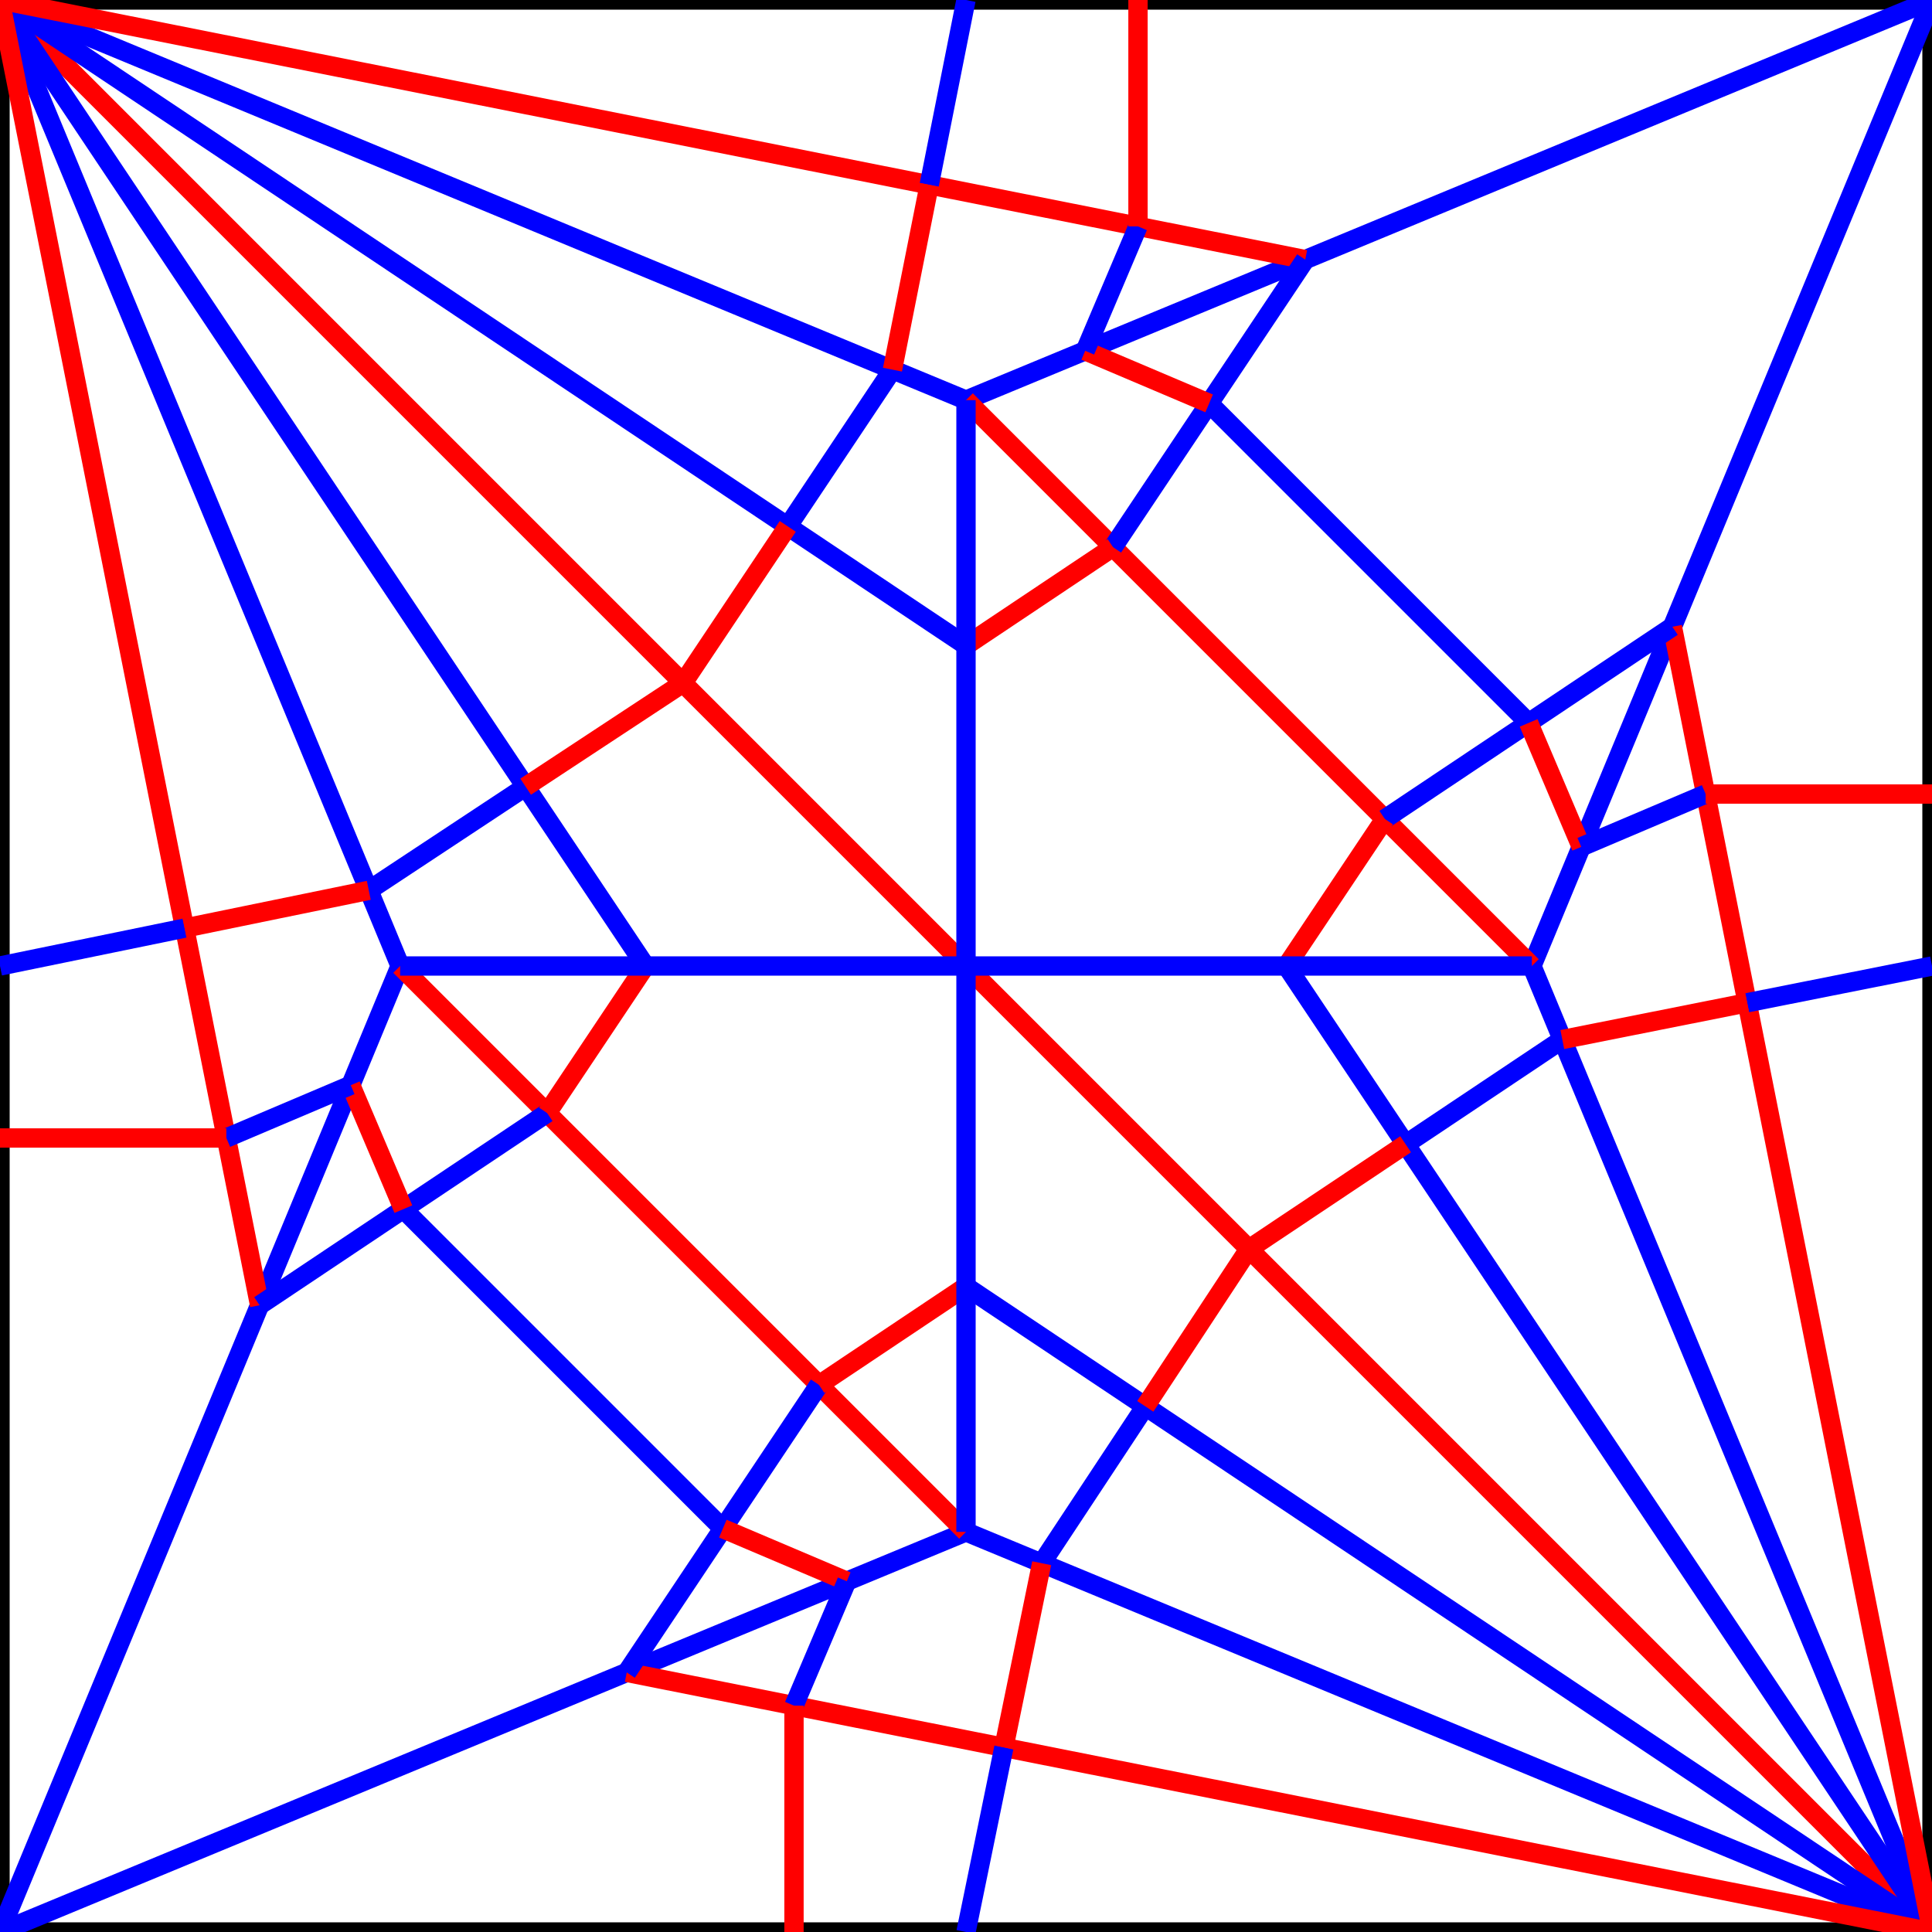 <?xml version="1.0" encoding="utf-8"?>
<!-- Generator: Adobe Illustrator 16.0.0, SVG Export Plug-In . SVG Version: 6.00 Build 0)  -->
<!DOCTYPE svg PUBLIC "-//W3C//DTD SVG 1.1//EN" "http://www.w3.org/Graphics/SVG/1.1/DTD/svg11.dtd">
<svg version="1.1" id="Layer_1" xmlns="http://www.w3.org/2000/svg" xmlns:xlink="http://www.w3.org/1999/xlink" x="0px" y="0px"
	 width="100px" height="100px" viewBox="0 0 100 100" enable-background="new 0 0 100 100" xml:space="preserve">
<g id="crane">
	<rect fill="none" stroke="#000000" width="100" height="100"/>
	<line stroke="#FF0000" x1="0" y1="0" x2="100" y2="100"/>
	<line stroke="#0000FF" x1="50" y1="79.289" x2="0" y2="100"/>
	<line stroke="#0000FF" x1="100" y1="100" x2="50" y2="79.289"/>
	<line stroke="#0000FF" x1="79.289" y1="50" x2="100" y2="0"/>
	<line stroke="#0000FF" x1="20.71" y1="50" x2="0" y2="0"/>
	<line stroke="#0000FF" x1="20.71" y1="50" x2="0" y2="100"/>
	<line stroke="#0000FF" x1="79.289" y1="50" x2="100" y2="100"/>
	<line stroke="#0000FF" x1="50" y1="20.711" x2="100" y2="0"/>
	<line stroke="#0000FF" x1="50" y1="20.711" x2="0" y2="0"/>
	<line stroke="#0000FF" x1="50" y1="33.41" x2="0" y2="0"/>
	<line stroke="#0000FF" x1="33.409" y1="50" x2="0" y2="0"/>
	<path stroke="#FF0000" d="M50,20.711"/>
	<path stroke="#FF0000" d="M20.71,50"/>
	<line stroke="#FF0000" x1="50" y1="20.711" x2="79.289" y2="50"/>
	<path stroke="#FF0000" d="M50,79.289"/>
	<path stroke="#FF0000" d="M79.289,50"/>
	<line stroke="#FF0000" x1="50" y1="79.289" x2="20.71" y2="50"/>
	<line stroke="#FF0000" x1="0" y1="0" x2="67.559" y2="13.438"/>
	<line stroke="#FF0000" x1="13.438" y1="67.559" x2="0" y2="0"/>
	<line stroke="#0000FF" x1="66.59" y1="50" x2="100" y2="100"/>
	<line stroke="#0000FF" x1="50" y1="66.592" x2="100" y2="100"/>
	<line stroke="#FF0000" x1="100" y1="100" x2="86.562" y2="32.442"/>
	<line stroke="#FF0000" x1="32.441" y1="86.562" x2="100" y2="100"/>
	<line stroke="#0000FF" x1="71.678" y1="42.388" x2="86.562" y2="32.442"/>
	<line stroke="#FF0000" x1="71.678" y1="42.388" x2="66.59" y2="50"/>
	<line stroke="#0000FF" x1="42.389" y1="71.68" x2="32.442" y2="86.564"/>
	<line stroke="#FF0000" x1="42.389" y1="71.68" x2="50" y2="66.592"/>
	<line stroke="#0000FF" x1="57.611" y1="28.323" x2="67.559" y2="13.438"/>
	<line stroke="#FF0000" x1="57.611" y1="28.323" x2="50" y2="33.411"/>
	<line stroke="#0000FF" x1="28.32" y1="57.611" x2="13.436" y2="67.559"/>
	<line stroke="#FF0000" x1="28.32" y1="57.611" x2="33.408" y2="50"/>
	<line stroke="#0000FF" x1="51.961" y1="90.445" x2="50" y2="100"/>
	<line stroke="#0000FF" x1="53.918" y1="80.912" x2="59.281" y2="72.793"/>
	<line stroke="#0000FF" x1="80.865" y1="53.807" x2="72.755" y2="59.227"/>
	<line stroke="#0000FF" x1="100" y1="50" x2="90.434" y2="51.902"/>
	<line stroke="#FF0000" x1="64.645" y1="64.645" x2="72.755" y2="59.227"/>
	<line stroke="#FF0000" x1="80.865" y1="53.807" x2="90.434" y2="51.902"/>
	<line stroke="#FF0000" x1="64.645" y1="64.645" x2="59.281" y2="72.793"/>
	<line stroke="#FF0000" x1="53.918" y1="80.912" x2="51.961" y2="90.445"/>
	<line stroke="#0000FF" x1="0" y1="50" x2="9.555" y2="48.039"/>
	<line stroke="#0000FF" x1="19.088" y1="46.083" x2="27.207" y2="40.719"/>
	<line stroke="#0000FF" x1="50" y1="0" x2="48.097" y2="9.567"/>
	<line stroke="#0000FF" x1="46.194" y1="19.134" x2="40.774" y2="27.246"/>
	<line stroke="#FF0000" x1="48.097" y1="9.567" x2="46.194" y2="19.134"/>
	<line stroke="#FF0000" x1="40.774" y1="27.246" x2="35.355" y2="35.355"/>
	<line stroke="#FF0000" x1="9.555" y1="48.039" x2="19.088" y2="46.083"/>
	<line stroke="#FF0000" x1="27.207" y1="40.719" x2="35.355" y2="35.355"/>
	<line stroke="#0000FF" x1="37.415" y1="79.122" x2="20.878" y2="62.585"/>
	<path stroke="#0000FF" d="M67.559,13.438"/>
	<path stroke="#0000FF" d="M57.609,28.323"/>
	<line stroke="#0000FF" x1="79.122" y1="37.417" x2="62.585" y2="20.88"/>
	<line stroke="#FF0000" x1="20.878" y1="62.585" x2="18.155" y2="56.17"/>
	<line stroke="#0000FF" x1="18.155" y1="56.17" x2="11.716" y2="58.902"/>
	<line stroke="#FF0000" x1="11.716" y1="58.902" x2="0" y2="58.902"/>
	<line stroke="#FF0000" x1="37.415" y1="79.122" x2="43.83" y2="81.846"/>
	<line stroke="#0000FF" x1="43.83" y1="81.846" x2="41.097" y2="88.284"/>
	<line stroke="#FF0000" x1="41.097" y1="88.284" x2="41.097" y2="100"/>
	<line stroke="#FF0000" x1="62.585" y1="20.88" x2="56.17" y2="18.157"/>
	<line stroke="#0000FF" x1="56.17" y1="18.157" x2="58.902" y2="11.718"/>
	<line stroke="#FF0000" x1="58.902" y1="11.718" x2="58.902" y2="0"/>
	<line stroke="#FF0000" x1="79.122" y1="37.417" x2="81.846" y2="43.833"/>
	<line stroke="#0000FF" x1="81.846" y1="43.833" x2="88.284" y2="41.099"/>
	<line stroke="#FF0000" x1="88.284" y1="41.099" x2="100" y2="41.099"/>
	<line stroke="#0000FF" x1="20.71" y1="50" x2="79.289" y2="50"/>
	<line stroke="#0000FF" x1="50" y1="20.711" x2="50" y2="79.289"/>
</g>
</svg>
